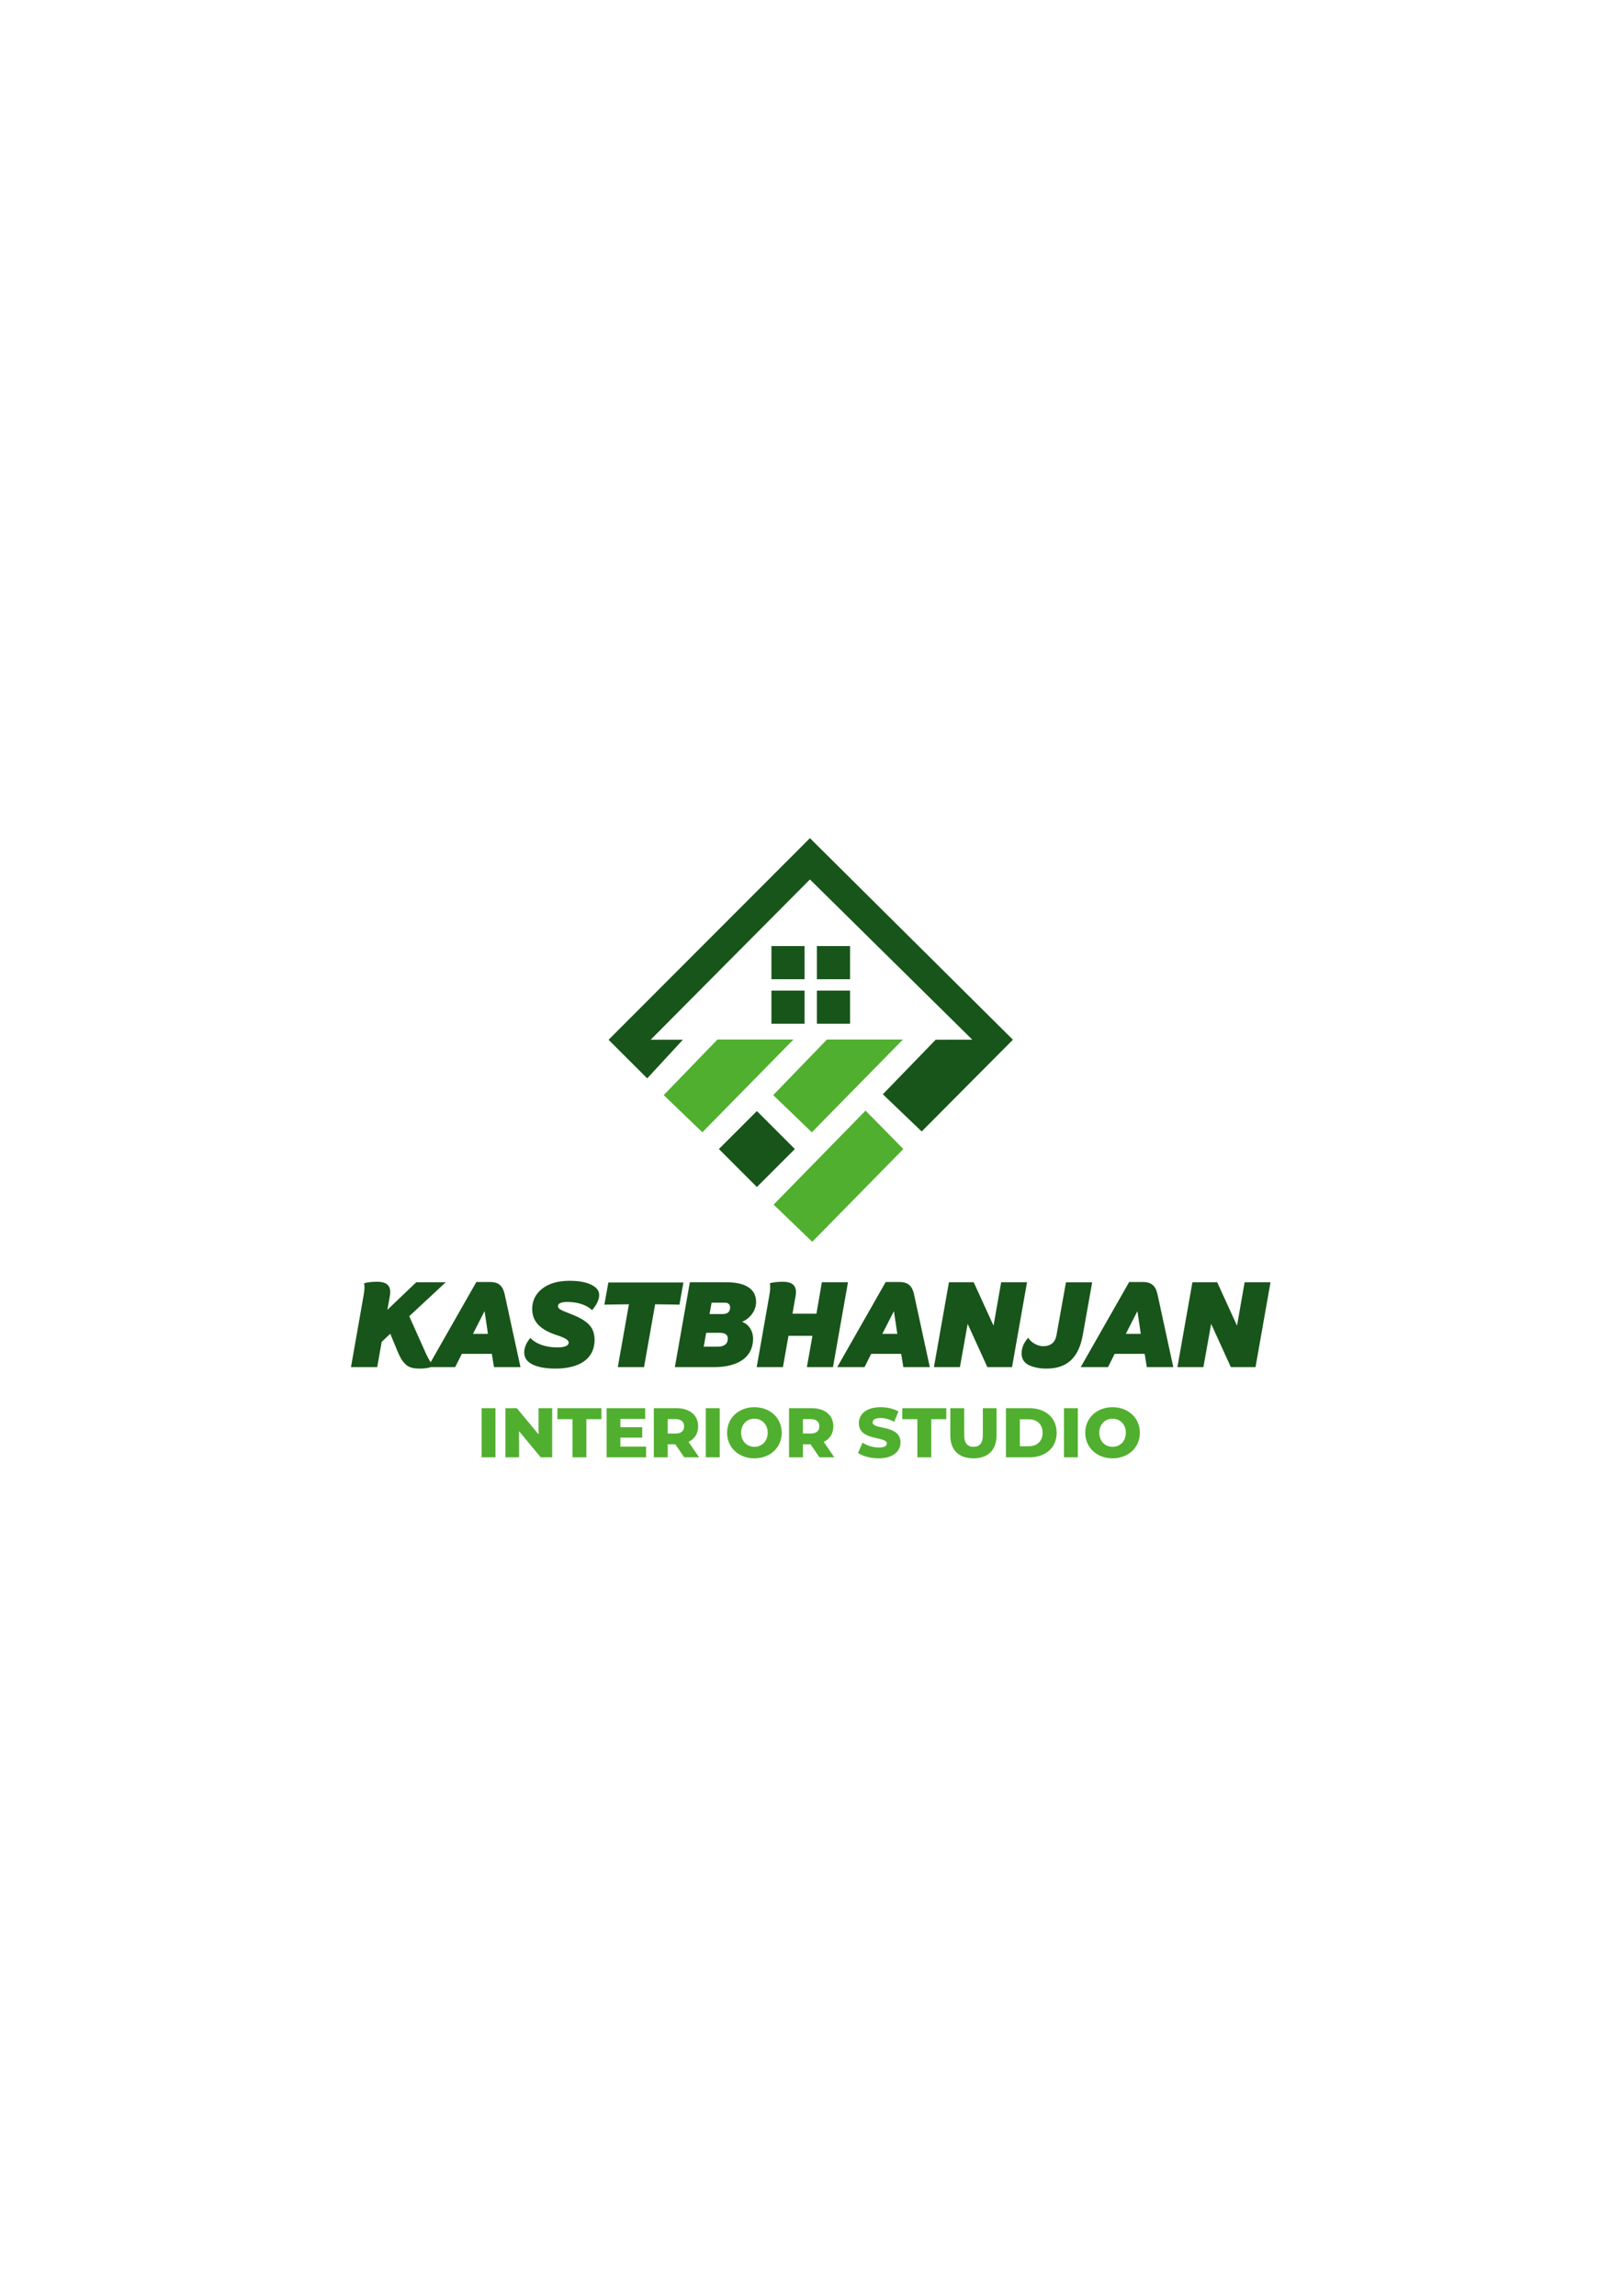 <?xml version="1.0" encoding="UTF-8" standalone="no"?>
<!-- Created with Inkscape (http://www.inkscape.org/) -->

<svg
   version="1.1"
   id="svg2"
   width="793.701"
   height="1122.52"
   viewBox="0 0 793.701 1122.52"
   xmlns="http://www.w3.org/2000/svg"
   xmlns:svg="http://www.w3.org/2000/svg">
  <defs
     id="defs6" />
  <g
     id="g8"
     transform="matrix(1.333,0,0,-1.333,0,1122.52)">
    <g
       id="g10">
      <g
         id="g12">
        <path
           d="m 237.436,446.556 -14.172,14.153 73.874,73.962 74.467,-73.934 -33.469,-33.658 -14.248,13.642 19.382,20.008 13.433,0.019 -59.565,58.774 -58.433,-58.793 h 11.822 z"
           style="fill:#18551a;fill-opacity:1;fill-rule:evenodd;stroke:none"
           id="path14" />
        <path
           d="m 263.202,460.802 h 27.889 l -33.422,-34.028 -14.172,13.641 z"
           style="fill:#51af2f;fill-opacity:1;fill-rule:evenodd;stroke:none"
           id="path16" />
        <path
           d="m 303.368,460.802 h 27.889 l -33.422,-34.028 -14.172,13.641 z"
           style="fill:#51af2f;fill-opacity:1;fill-rule:evenodd;stroke:none"
           id="path18" />
        <path
           d="m 317.54,434.731 13.868,-14.096 -33.422,-34.028 -14.172,13.641 z"
           style="fill:#51af2f;fill-opacity:1;fill-rule:evenodd;stroke:none"
           id="path20" />
        <path
           d="m 263.745,420.635 13.933,13.933 13.933,-13.933 -13.933,-13.933 z"
           style="fill:#18551a;fill-opacity:1;fill-rule:evenodd;stroke:none"
           id="path22" />
        <g
           id="g24">
          <path
             d="m 283.014,495.086 h 12.163 v -12.162 h -12.163 z"
             style="fill:#18551a;fill-opacity:1;fill-rule:evenodd;stroke:none"
             id="path26" />
          <path
             d="m 283.014,478.753 h 12.163 v -12.163 h -12.163 z"
             style="fill:#18551a;fill-opacity:1;fill-rule:evenodd;stroke:none"
             id="path28" />
          <path
             d="m 299.694,495.086 h 12.163 v -12.162 h -12.163 z"
             style="fill:#18551a;fill-opacity:1;fill-rule:evenodd;stroke:none"
             id="path30" />
          <path
             d="m 299.694,478.753 h 12.163 v -12.163 h -12.163 z"
             style="fill:#18551a;fill-opacity:1;fill-rule:evenodd;stroke:none"
             id="path32" />
        </g>
      </g>
      <path
         d="m 138.386,340.637 1.641,9.27 3.149,2.972 2.927,-7.052 c 0.932,-2.084 1.375,-2.838 2.573,-4.036 1.198,-1.242 2.839,-1.685 5.278,-1.685 2.351,0 4.08,0.355 5.189,1.02 -0.931,0.798 -1.907,2.351 -2.972,4.701 l -6.032,13.483 13.395,12.463 h -10.822 l -10.6,-10.112 0.887,4.923 c 0.665,3.593 -0.71,5.367 -4.657,5.367 -1.907,0 -3.459,-0.177 -4.746,-0.532 0.222,-1.197 0.133,-2.794 -0.266,-4.835 l -4.568,-25.946 z m 35.128,12.197 4.258,8.338 1.242,-8.338 z m -16.544,-12.197 h 10.024 l 2.44,4.879 h 10.999 l 0.798,-4.879 h 9.713 l -5.81,26.789 c -0.665,2.971 -2.129,4.435 -5.367,4.435 h -5.012 z m 47.369,7.229 c -4.213,0 -7.984,1.419 -9.758,3.504 -1.508,-1.774 -2.262,-3.592 -2.262,-5.411 0,-4.258 5.278,-5.855 11.487,-5.855 8.826,0 14.326,3.637 14.326,10.512 0,2.794 -0.931,4.834 -2.883,6.387 -1.951,1.552 -3.726,2.307 -6.786,3.504 -2.661,1.02 -3.77,1.552 -3.77,2.484 0,1.02 1.153,1.553 3.504,1.553 3.593,0 7.096,-1.065 9.003,-3.016 1.73,1.996 2.617,3.859 2.617,5.544 0,1.242 -0.577,2.262 -1.73,3.105 -2.306,1.597 -5.456,2.129 -9.181,2.129 -4.213,0 -7.54,-0.976 -9.979,-2.883 -2.439,-1.907 -3.681,-4.391 -3.681,-7.407 0,-4.967 3.326,-7.851 9.359,-9.757 2.705,-0.887 4.036,-1.73 4.036,-2.573 0,-1.197 -1.419,-1.818 -4.302,-1.818 z m 17.386,15.701 9.004,0.133 -4.08,-23.064 h 9.624 l 4.08,23.064 8.915,-0.133 1.464,8.116 h -27.543 z m 46.127,-0.976 c 0,-1.641 -0.887,-2.484 -2.705,-2.484 h -4.835 l 0.754,4.169 h 4.968 c 1.109,0 1.818,-0.665 1.818,-1.685 z m -0.843,-11.443 c 0,-1.996 -1.286,-3.016 -3.859,-3.016 h -4.968 l 0.887,5.101 h 4.923 c 1.996,0 3.016,-0.71 3.016,-2.085 z m -5.101,-10.512 c 9.624,0 14.37,4.169 14.37,10.423 0,3.016 -1.685,5.322 -4.036,6.209 2.883,1.198 5.145,3.992 5.145,7.363 0,4.302 -3.415,7.141 -10.822,7.141 h -13.483 l -5.5,-31.136 z m 29.938,25.946 c 0.665,3.593 -0.71,5.367 -4.657,5.367 -1.907,0 -3.46,-0.177 -4.746,-0.532 0.222,-1.197 0.133,-2.794 -0.266,-4.835 l -4.568,-25.946 h 9.624 l 2.04,11.487 h 8.782 l -2.04,-11.487 h 9.58 l 5.5,31.136 h -9.58 l -1.996,-11.532 h -8.782 z m 31.846,-13.749 4.258,8.338 1.242,-8.338 z m -16.544,-12.197 h 10.024 l 2.44,4.879 h 10.999 l 0.799,-4.879 h 9.713 l -5.81,26.789 c -0.665,2.971 -2.129,4.435 -5.367,4.435 h -5.012 z m 60.142,31.136 -2.794,-15.922 -7.274,15.922 h -9.092 l -5.5,-31.136 h 9.536 l 2.839,15.878 7.23,-15.878 h 9.048 l 5.5,31.136 z m 15.346,-23.463 c -1.774,0 -4.302,1.198 -5.411,3.104 -1.641,-1.774 -2.439,-3.726 -2.439,-5.81 0,-2.262 1.33,-3.814 3.371,-4.524 2.04,-0.754 3.77,-0.976 5.766,-0.976 7.318,0 11.754,3.726 13.306,12.242 l 3.46,19.426 h -9.624 l -3.459,-19.338 c -0.488,-2.75 -2.129,-4.125 -4.968,-4.125 z m 30.382,4.524 4.258,8.338 1.242,-8.338 z m -16.544,-12.197 h 10.024 l 2.439,4.879 h 10.999 l 0.798,-4.879 h 9.713 l -5.81,26.789 c -0.666,2.971 -2.129,4.435 -5.367,4.435 h -5.012 z m 60.143,31.136 -2.794,-15.922 -7.274,15.922 h -9.092 l -5.5,-31.136 h 9.536 l 2.839,15.878 7.23,-15.878 h 9.048 l 5.5,31.136 z"
         style="fill:#18551a;fill-opacity:1;fill-rule:nonzero;stroke:none"
         id="path34" />
      <path
         d="m 176.678,307.547 h 5.102 v 18.039 h -5.102 z m 20.899,18.039 v -9.612 l -7.963,9.612 h -4.2 v -18.039 h 4.999 v 9.612 l 7.963,-9.612 h 4.2 v 18.039 z m 12.447,-18.039 h 5.102 v 13.993 h 5.515 v 4.046 h -16.157 v -4.046 h 5.54 z m 17.575,3.943 v 3.298 h 8.014 v 3.814 h -8.014 v 3.041 h 9.097 v 3.943 H 222.548 v -18.039 h 14.482 v 3.943 z m 23.424,-3.943 h 5.463 l -3.891,5.669 c 2.242,1.082 3.53,3.041 3.53,5.695 0,4.123 -3.092,6.674 -8.014,6.674 h -8.246 v -18.039 h 5.102 v 4.793 h 2.783 z m -0.052,11.364 c 0,-1.649 -1.056,-2.629 -3.169,-2.629 h -2.835 v 5.283 h 2.835 c 2.113,0 3.169,-0.979 3.169,-2.654 z m 7.963,-11.364 h 5.102 v 18.039 h -5.102 z m 17.832,-0.361 c 5.772,0 10.024,3.969 10.024,9.38 0,5.412 -4.252,9.38 -10.024,9.38 -5.772,0 -10.024,-3.969 -10.024,-9.38 0,-5.412 4.252,-9.38 10.024,-9.38 z m 0,4.226 c -2.732,0 -4.87,2.036 -4.87,5.154 0,3.118 2.139,5.154 4.87,5.154 2.732,0 4.87,-2.036 4.87,-5.154 0,-3.118 -2.139,-5.154 -4.87,-5.154 z m 23.862,-3.865 h 5.463 l -3.891,5.669 c 2.242,1.082 3.53,3.041 3.53,5.695 0,4.123 -3.092,6.674 -8.014,6.674 h -8.246 v -18.039 h 5.102 v 4.793 h 2.783 z m -0.052,11.364 c 0,-1.649 -1.056,-2.629 -3.169,-2.629 h -2.835 v 5.283 h 2.835 c 2.113,0 3.169,-0.979 3.169,-2.654 z m 35.974,-11.364 h 5.102 v 13.993 h 5.515 v 4.046 h -16.157 v -4.046 h 5.54 z m 20.564,-0.361 c 5.334,0 8.478,3.015 8.478,8.401 v 9.998 h -5.025 v -9.844 c 0,-3.092 -1.288,-4.329 -3.402,-4.329 -2.139,0 -3.427,1.237 -3.427,4.329 v 9.844 h -5.102 v -9.998 c 0,-5.386 3.144,-8.401 8.478,-8.401 z m 11.931,0.361 h 8.53 c 5.978,0 10.076,3.479 10.076,9.019 0,5.541 -4.098,9.019 -10.076,9.019 h -8.53 z m 5.102,4.072 v 9.896 h 3.221 c 3.067,0 5.128,-1.83 5.128,-4.948 0,-3.118 -2.062,-4.948 -5.128,-4.948 z m 16.183,-4.072 h 5.102 v 18.039 h -5.102 z m 17.832,-0.361 c 5.772,0 10.024,3.969 10.024,9.38 0,5.412 -4.252,9.38 -10.024,9.38 -5.772,0 -10.024,-3.969 -10.024,-9.38 0,-5.412 4.252,-9.38 10.024,-9.38 z m 0,4.226 c -2.732,0 -4.87,2.036 -4.87,5.154 0,3.118 2.139,5.154 4.87,5.154 2.732,0 4.87,-2.036 4.87,-5.154 0,-3.118 -2.139,-5.154 -4.87,-5.154 z m -85.787,-4.226 c 5.36,0 7.989,2.68 7.989,5.815 0,6.649 -10.23,4.583 -10.23,7.349 0,0.906 0.773,1.628 2.912,1.628 1.572,0 3.273,-0.464 4.999,-1.396 l 1.572,3.792 c -1.778,1.031 -4.2,1.572 -6.545,1.572 -5.36,0 -7.989,-2.628 -7.989,-5.854 0,-6.705 10.256,-4.621 10.256,-7.473 0,-0.876 -0.825,-1.465 -2.938,-1.465 -2.087,0 -4.355,0.717 -5.953,1.77 l -1.675,-3.754 c 1.701,-1.185 4.639,-1.984 7.602,-1.984"
         style="fill:#51af2f;fill-opacity:1;fill-rule:nonzero;stroke:none"
         id="path36" />
    </g>
  </g>
</svg>
